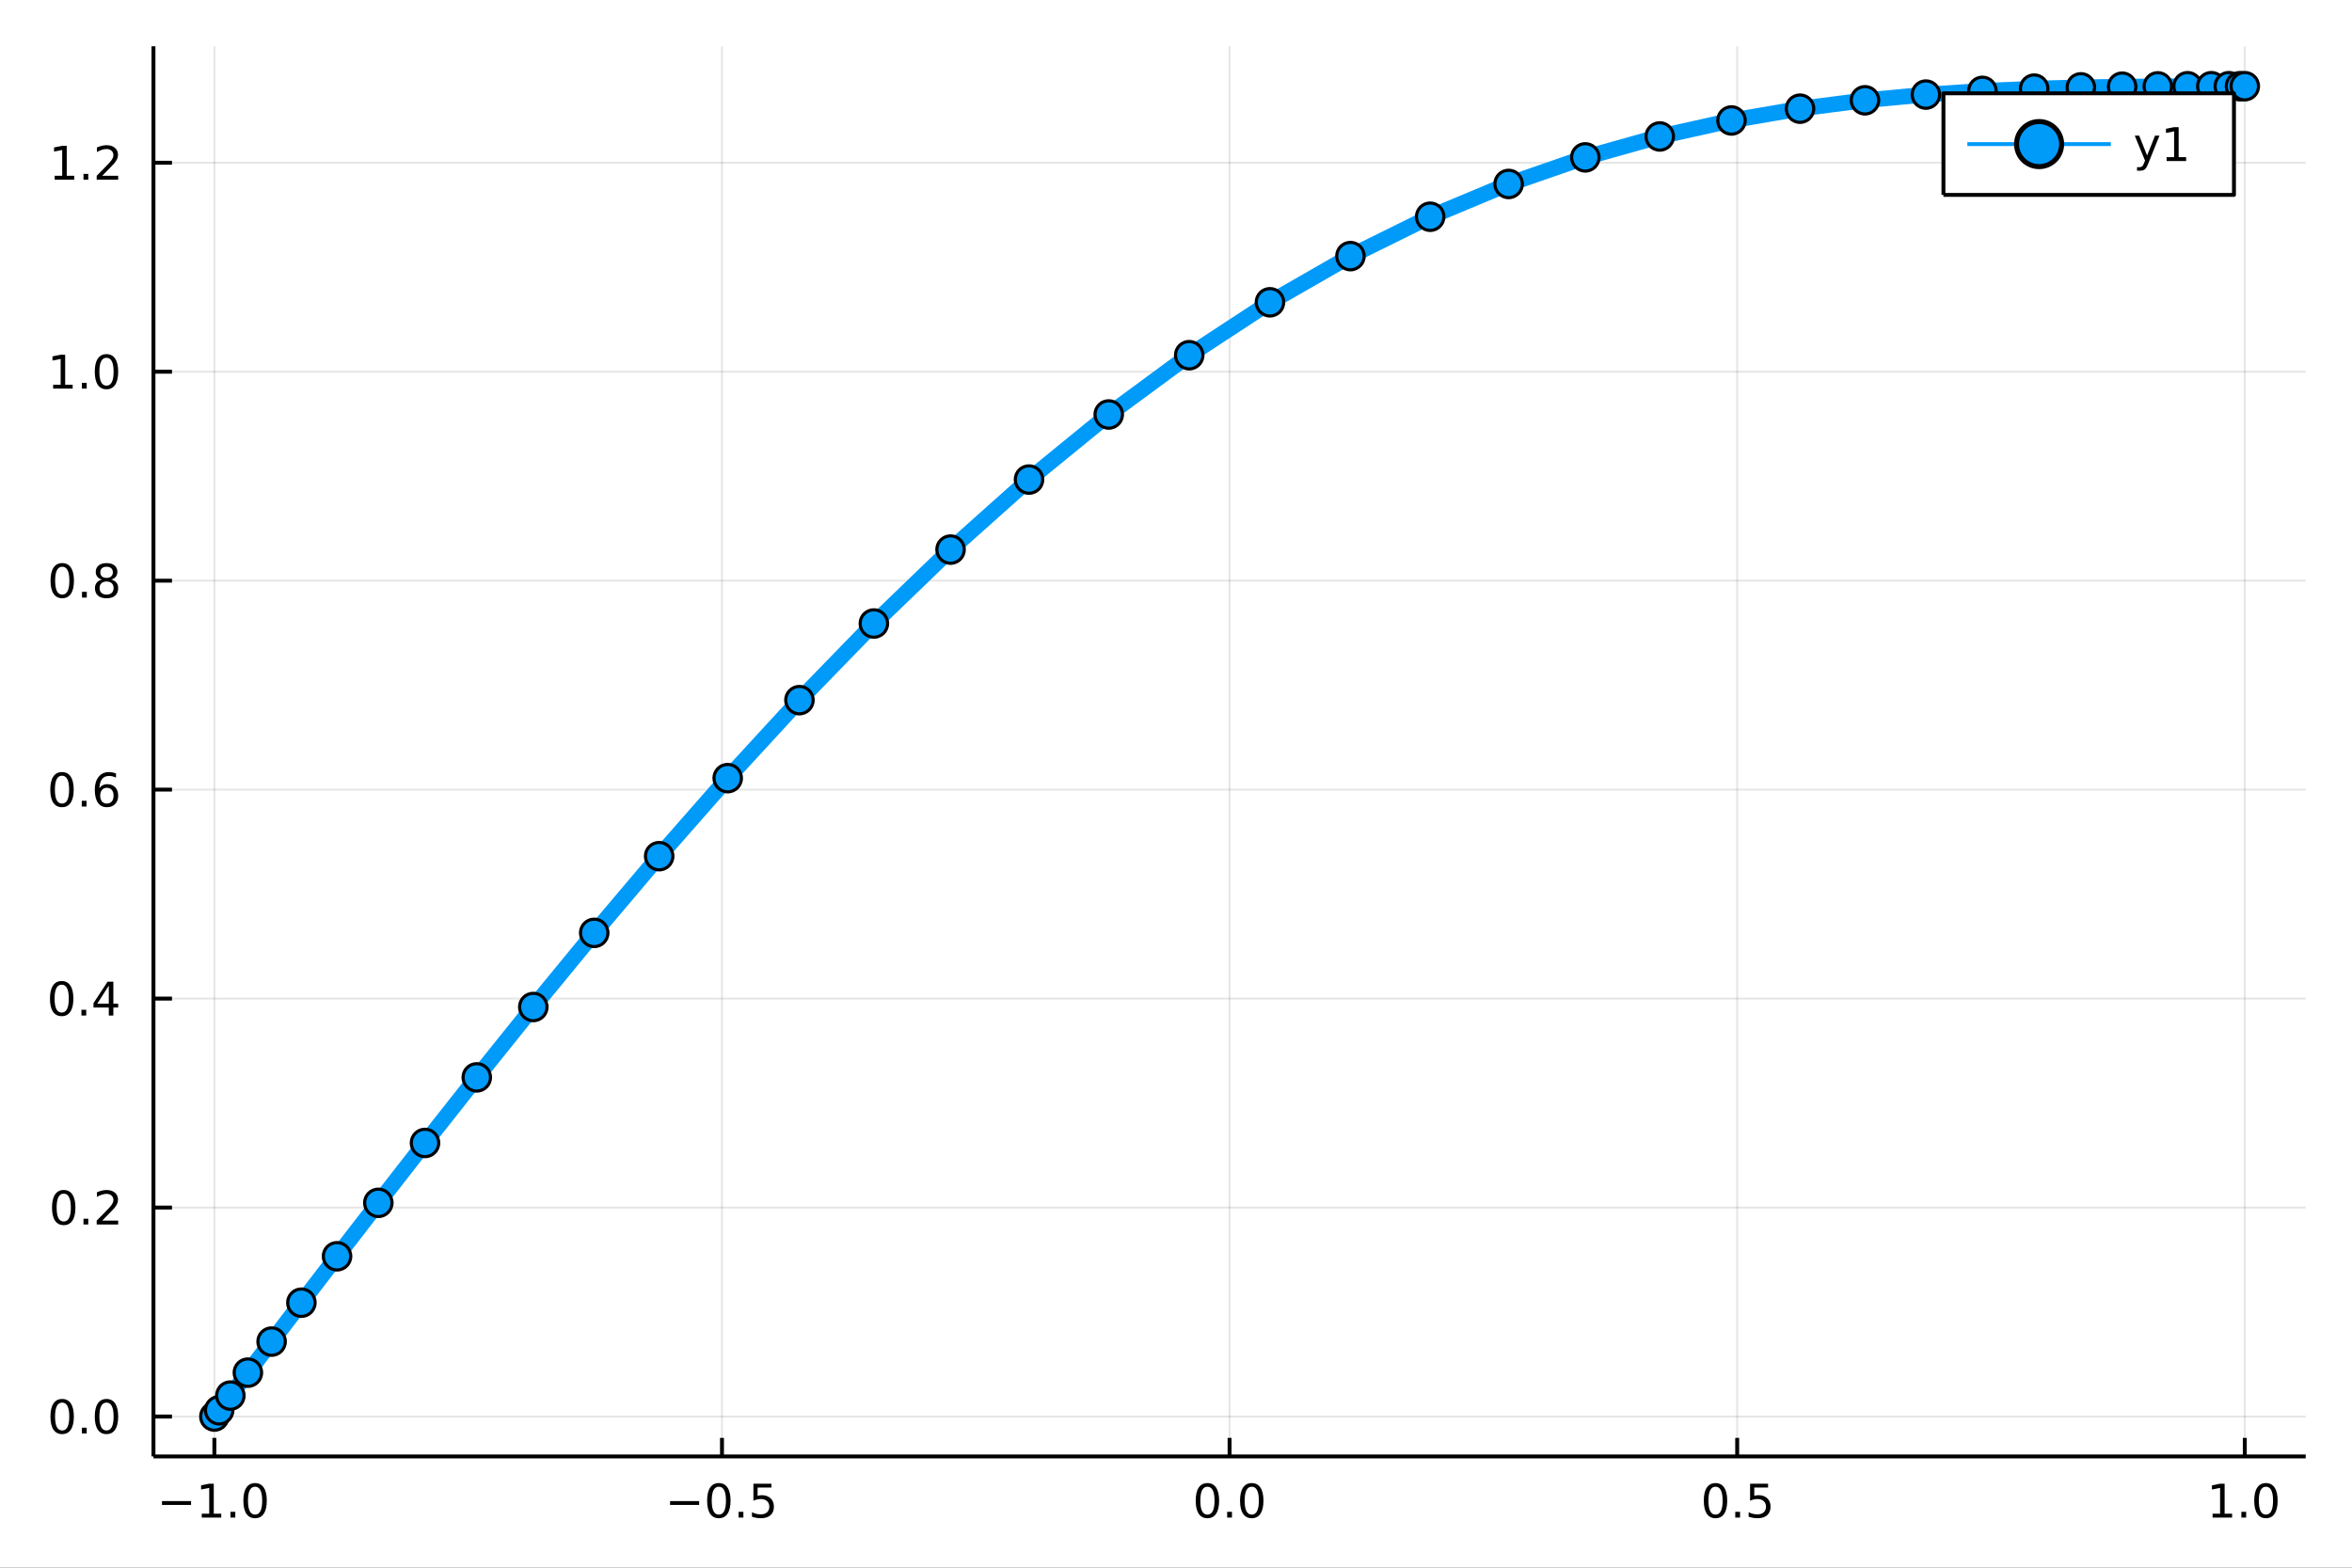 <?xml version="1.0" encoding="utf-8"?>
<svg xmlns="http://www.w3.org/2000/svg" xmlns:xlink="http://www.w3.org/1999/xlink" width="600" height="400" viewBox="0 0 2400 1600">
<rect x="0" y="0" width="2400" height="1600" fill="#333333" stroke="none"/>
<defs>
  <clipPath id="clip470">
    <rect x="0" y="0" width="2400" height="1600"/>
  </clipPath>
</defs>
<path clip-path="url(#clip470)" d="
M0 1600 L2400 1600 L2400 0 L0 0  Z
  " fill="#ffffff" fill-rule="evenodd" fill-opacity="1"/>
<defs>
  <clipPath id="clip471">
    <rect x="480" y="0" width="1681" height="1600"/>
  </clipPath>
</defs>
<path clip-path="url(#clip470)" d="
M156.598 1486.45 L2352.76 1486.45 L2352.76 47.244 L156.598 47.244  Z
  " fill="#ffffff" fill-rule="evenodd" fill-opacity="1"/>
<defs>
  <clipPath id="clip472">
    <rect x="156" y="47" width="2197" height="1440"/>
  </clipPath>
</defs>
<polyline clip-path="url(#clip472)" style="stroke:#000000; stroke-linecap:butt; stroke-linejoin:round; stroke-width:2; stroke-opacity:0.1; fill:none" points="
  218.754,1486.45 218.754,47.244 
  "/>
<polyline clip-path="url(#clip472)" style="stroke:#000000; stroke-linecap:butt; stroke-linejoin:round; stroke-width:2; stroke-opacity:0.1; fill:none" points="
  736.715,1486.45 736.715,47.244 
  "/>
<polyline clip-path="url(#clip472)" style="stroke:#000000; stroke-linecap:butt; stroke-linejoin:round; stroke-width:2; stroke-opacity:0.1; fill:none" points="
  1254.68,1486.45 1254.68,47.244 
  "/>
<polyline clip-path="url(#clip472)" style="stroke:#000000; stroke-linecap:butt; stroke-linejoin:round; stroke-width:2; stroke-opacity:0.1; fill:none" points="
  1772.64,1486.45 1772.64,47.244 
  "/>
<polyline clip-path="url(#clip472)" style="stroke:#000000; stroke-linecap:butt; stroke-linejoin:round; stroke-width:2; stroke-opacity:0.1; fill:none" points="
  2290.6,1486.45 2290.6,47.244 
  "/>
<polyline clip-path="url(#clip470)" style="stroke:#000000; stroke-linecap:butt; stroke-linejoin:round; stroke-width:4; stroke-opacity:1; fill:none" points="
  156.598,1486.45 2352.76,1486.45 
  "/>
<polyline clip-path="url(#clip470)" style="stroke:#000000; stroke-linecap:butt; stroke-linejoin:round; stroke-width:4; stroke-opacity:1; fill:none" points="
  218.754,1486.45 218.754,1467.55 
  "/>
<polyline clip-path="url(#clip470)" style="stroke:#000000; stroke-linecap:butt; stroke-linejoin:round; stroke-width:4; stroke-opacity:1; fill:none" points="
  736.715,1486.45 736.715,1467.55 
  "/>
<polyline clip-path="url(#clip470)" style="stroke:#000000; stroke-linecap:butt; stroke-linejoin:round; stroke-width:4; stroke-opacity:1; fill:none" points="
  1254.68,1486.45 1254.68,1467.55 
  "/>
<polyline clip-path="url(#clip470)" style="stroke:#000000; stroke-linecap:butt; stroke-linejoin:round; stroke-width:4; stroke-opacity:1; fill:none" points="
  1772.64,1486.45 1772.64,1467.55 
  "/>
<polyline clip-path="url(#clip470)" style="stroke:#000000; stroke-linecap:butt; stroke-linejoin:round; stroke-width:4; stroke-opacity:1; fill:none" points="
  2290.6,1486.45 2290.6,1467.55 
  "/>
<path clip-path="url(#clip470)" d="M165.282 1532.02 L194.957 1532.02 L194.957 1535.95 L165.282 1535.95 L165.282 1532.02 Z" fill="#000000" fill-rule="evenodd" fill-opacity="1" /><path clip-path="url(#clip470)" d="M205.86 1544.91 L213.499 1544.91 L213.499 1518.55 L205.189 1520.21 L205.189 1515.95 L213.453 1514.29 L218.129 1514.29 L218.129 1544.91 L225.767 1544.91 L225.767 1548.85 L205.86 1548.85 L205.86 1544.91 Z" fill="#000000" fill-rule="evenodd" fill-opacity="1" /><path clip-path="url(#clip470)" d="M235.212 1542.97 L240.096 1542.97 L240.096 1548.85 L235.212 1548.85 L235.212 1542.97 Z" fill="#000000" fill-rule="evenodd" fill-opacity="1" /><path clip-path="url(#clip470)" d="M260.281 1517.37 Q256.67 1517.37 254.841 1520.93 Q253.036 1524.47 253.036 1531.6 Q253.036 1538.71 254.841 1542.27 Q256.67 1545.82 260.281 1545.82 Q263.915 1545.82 265.721 1542.27 Q267.55 1538.71 267.55 1531.6 Q267.55 1524.47 265.721 1520.93 Q263.915 1517.37 260.281 1517.37 M260.281 1513.66 Q266.091 1513.66 269.147 1518.27 Q272.226 1522.85 272.226 1531.6 Q272.226 1540.33 269.147 1544.94 Q266.091 1549.52 260.281 1549.52 Q254.471 1549.52 251.392 1544.94 Q248.337 1540.33 248.337 1531.6 Q248.337 1522.85 251.392 1518.27 Q254.471 1513.66 260.281 1513.66 Z" fill="#000000" fill-rule="evenodd" fill-opacity="1" /><path clip-path="url(#clip470)" d="M683.741 1532.02 L713.417 1532.02 L713.417 1535.95 L683.741 1535.95 L683.741 1532.02 Z" fill="#000000" fill-rule="evenodd" fill-opacity="1" /><path clip-path="url(#clip470)" d="M733.509 1517.37 Q729.898 1517.37 728.07 1520.93 Q726.264 1524.47 726.264 1531.6 Q726.264 1538.71 728.07 1542.27 Q729.898 1545.82 733.509 1545.82 Q737.144 1545.82 738.949 1542.27 Q740.778 1538.71 740.778 1531.6 Q740.778 1524.47 738.949 1520.93 Q737.144 1517.37 733.509 1517.37 M733.509 1513.66 Q739.32 1513.66 742.375 1518.27 Q745.454 1522.85 745.454 1531.6 Q745.454 1540.33 742.375 1544.94 Q739.32 1549.52 733.509 1549.52 Q727.699 1549.52 724.621 1544.94 Q721.565 1540.33 721.565 1531.6 Q721.565 1522.85 724.621 1518.27 Q727.699 1513.66 733.509 1513.66 Z" fill="#000000" fill-rule="evenodd" fill-opacity="1" /><path clip-path="url(#clip470)" d="M753.671 1542.97 L758.556 1542.97 L758.556 1548.85 L753.671 1548.85 L753.671 1542.97 Z" fill="#000000" fill-rule="evenodd" fill-opacity="1" /><path clip-path="url(#clip470)" d="M768.787 1514.29 L787.143 1514.29 L787.143 1518.22 L773.069 1518.22 L773.069 1526.7 Q774.088 1526.35 775.106 1526.19 Q776.125 1526 777.143 1526 Q782.93 1526 786.31 1529.17 Q789.69 1532.34 789.69 1537.76 Q789.69 1543.34 786.217 1546.44 Q782.745 1549.52 776.426 1549.52 Q774.25 1549.52 771.981 1549.15 Q769.736 1548.78 767.329 1548.04 L767.329 1543.34 Q769.412 1544.47 771.634 1545.03 Q773.856 1545.58 776.333 1545.58 Q780.338 1545.58 782.676 1543.48 Q785.014 1541.37 785.014 1537.76 Q785.014 1534.15 782.676 1532.04 Q780.338 1529.94 776.333 1529.94 Q774.458 1529.94 772.583 1530.35 Q770.731 1530.77 768.787 1531.65 L768.787 1514.29 Z" fill="#000000" fill-rule="evenodd" fill-opacity="1" /><path clip-path="url(#clip470)" d="M1232.06 1517.37 Q1228.45 1517.37 1226.62 1520.93 Q1224.82 1524.47 1224.82 1531.6 Q1224.82 1538.71 1226.62 1542.27 Q1228.45 1545.82 1232.06 1545.82 Q1235.7 1545.82 1237.5 1542.27 Q1239.33 1538.71 1239.33 1531.6 Q1239.33 1524.47 1237.5 1520.93 Q1235.7 1517.37 1232.06 1517.37 M1232.06 1513.66 Q1237.87 1513.66 1240.93 1518.27 Q1244.01 1522.85 1244.01 1531.6 Q1244.01 1540.33 1240.93 1544.94 Q1237.87 1549.52 1232.06 1549.52 Q1226.25 1549.52 1223.17 1544.94 Q1220.12 1540.33 1220.12 1531.6 Q1220.12 1522.85 1223.17 1518.27 Q1226.25 1513.66 1232.06 1513.66 Z" fill="#000000" fill-rule="evenodd" fill-opacity="1" /><path clip-path="url(#clip470)" d="M1252.22 1542.97 L1257.11 1542.97 L1257.11 1548.85 L1252.22 1548.85 L1252.22 1542.97 Z" fill="#000000" fill-rule="evenodd" fill-opacity="1" /><path clip-path="url(#clip470)" d="M1277.29 1517.37 Q1273.68 1517.37 1271.85 1520.93 Q1270.05 1524.47 1270.05 1531.6 Q1270.05 1538.71 1271.85 1542.27 Q1273.68 1545.82 1277.29 1545.82 Q1280.93 1545.82 1282.73 1542.27 Q1284.56 1538.71 1284.56 1531.6 Q1284.56 1524.47 1282.73 1520.93 Q1280.93 1517.37 1277.29 1517.37 M1277.29 1513.66 Q1283.1 1513.66 1286.16 1518.27 Q1289.24 1522.85 1289.24 1531.6 Q1289.24 1540.33 1286.16 1544.94 Q1283.1 1549.52 1277.29 1549.52 Q1271.48 1549.52 1268.4 1544.94 Q1265.35 1540.33 1265.35 1531.6 Q1265.35 1522.85 1268.4 1518.27 Q1271.48 1513.66 1277.29 1513.66 Z" fill="#000000" fill-rule="evenodd" fill-opacity="1" /><path clip-path="url(#clip470)" d="M1750.52 1517.37 Q1746.91 1517.37 1745.08 1520.93 Q1743.28 1524.47 1743.28 1531.6 Q1743.28 1538.71 1745.08 1542.27 Q1746.91 1545.82 1750.52 1545.82 Q1754.16 1545.82 1755.96 1542.27 Q1757.79 1538.71 1757.79 1531.6 Q1757.79 1524.47 1755.96 1520.93 Q1754.16 1517.37 1750.52 1517.37 M1750.52 1513.66 Q1756.33 1513.66 1759.39 1518.27 Q1762.47 1522.85 1762.47 1531.6 Q1762.47 1540.33 1759.39 1544.94 Q1756.33 1549.52 1750.52 1549.52 Q1744.71 1549.52 1741.63 1544.94 Q1738.58 1540.33 1738.58 1531.6 Q1738.58 1522.85 1741.63 1518.27 Q1744.71 1513.66 1750.52 1513.66 Z" fill="#000000" fill-rule="evenodd" fill-opacity="1" /><path clip-path="url(#clip470)" d="M1770.68 1542.97 L1775.57 1542.97 L1775.57 1548.85 L1770.68 1548.85 L1770.68 1542.97 Z" fill="#000000" fill-rule="evenodd" fill-opacity="1" /><path clip-path="url(#clip470)" d="M1785.8 1514.29 L1804.15 1514.29 L1804.15 1518.22 L1790.08 1518.22 L1790.08 1526.7 Q1791.1 1526.35 1792.12 1526.19 Q1793.14 1526 1794.15 1526 Q1799.94 1526 1803.32 1529.17 Q1806.7 1532.34 1806.7 1537.76 Q1806.7 1543.34 1803.23 1546.44 Q1799.76 1549.52 1793.44 1549.52 Q1791.26 1549.52 1788.99 1549.15 Q1786.75 1548.78 1784.34 1548.04 L1784.34 1543.34 Q1786.42 1544.47 1788.65 1545.03 Q1790.87 1545.58 1793.34 1545.58 Q1797.35 1545.58 1799.69 1543.48 Q1802.03 1541.37 1802.03 1537.76 Q1802.03 1534.15 1799.69 1532.04 Q1797.35 1529.94 1793.34 1529.94 Q1791.47 1529.94 1789.59 1530.35 Q1787.74 1530.77 1785.8 1531.65 L1785.8 1514.29 Z" fill="#000000" fill-rule="evenodd" fill-opacity="1" /><path clip-path="url(#clip470)" d="M2257.75 1544.91 L2265.39 1544.91 L2265.39 1518.55 L2257.08 1520.21 L2257.08 1515.95 L2265.35 1514.29 L2270.02 1514.29 L2270.02 1544.91 L2277.66 1544.91 L2277.66 1548.85 L2257.75 1548.85 L2257.75 1544.91 Z" fill="#000000" fill-rule="evenodd" fill-opacity="1" /><path clip-path="url(#clip470)" d="M2287.11 1542.97 L2291.99 1542.97 L2291.99 1548.85 L2287.11 1548.85 L2287.11 1542.97 Z" fill="#000000" fill-rule="evenodd" fill-opacity="1" /><path clip-path="url(#clip470)" d="M2312.17 1517.37 Q2308.56 1517.37 2306.73 1520.93 Q2304.93 1524.47 2304.93 1531.6 Q2304.93 1538.71 2306.73 1542.27 Q2308.56 1545.82 2312.17 1545.82 Q2315.81 1545.82 2317.61 1542.27 Q2319.44 1538.71 2319.44 1531.6 Q2319.44 1524.47 2317.61 1520.93 Q2315.81 1517.37 2312.17 1517.37 M2312.17 1513.66 Q2317.98 1513.66 2321.04 1518.27 Q2324.12 1522.85 2324.12 1531.6 Q2324.12 1540.33 2321.04 1544.94 Q2317.98 1549.52 2312.17 1549.52 Q2306.36 1549.52 2303.29 1544.94 Q2300.23 1540.33 2300.23 1531.6 Q2300.23 1522.85 2303.29 1518.27 Q2306.36 1513.66 2312.17 1513.66 Z" fill="#000000" fill-rule="evenodd" fill-opacity="1" /><polyline clip-path="url(#clip472)" style="stroke:#000000; stroke-linecap:butt; stroke-linejoin:round; stroke-width:2; stroke-opacity:0.1; fill:none" points="
  156.598,1445.72 2352.76,1445.72 
  "/>
<polyline clip-path="url(#clip472)" style="stroke:#000000; stroke-linecap:butt; stroke-linejoin:round; stroke-width:2; stroke-opacity:0.1; fill:none" points="
  156.598,1232.44 2352.76,1232.44 
  "/>
<polyline clip-path="url(#clip472)" style="stroke:#000000; stroke-linecap:butt; stroke-linejoin:round; stroke-width:2; stroke-opacity:0.1; fill:none" points="
  156.598,1019.17 2352.76,1019.17 
  "/>
<polyline clip-path="url(#clip472)" style="stroke:#000000; stroke-linecap:butt; stroke-linejoin:round; stroke-width:2; stroke-opacity:0.1; fill:none" points="
  156.598,805.896 2352.76,805.896 
  "/>
<polyline clip-path="url(#clip472)" style="stroke:#000000; stroke-linecap:butt; stroke-linejoin:round; stroke-width:2; stroke-opacity:0.1; fill:none" points="
  156.598,592.623 2352.76,592.623 
  "/>
<polyline clip-path="url(#clip472)" style="stroke:#000000; stroke-linecap:butt; stroke-linejoin:round; stroke-width:2; stroke-opacity:0.1; fill:none" points="
  156.598,379.35 2352.76,379.35 
  "/>
<polyline clip-path="url(#clip472)" style="stroke:#000000; stroke-linecap:butt; stroke-linejoin:round; stroke-width:2; stroke-opacity:0.1; fill:none" points="
  156.598,166.076 2352.76,166.076 
  "/>
<polyline clip-path="url(#clip470)" style="stroke:#000000; stroke-linecap:butt; stroke-linejoin:round; stroke-width:4; stroke-opacity:1; fill:none" points="
  156.598,1486.45 156.598,47.244 
  "/>
<polyline clip-path="url(#clip470)" style="stroke:#000000; stroke-linecap:butt; stroke-linejoin:round; stroke-width:4; stroke-opacity:1; fill:none" points="
  156.598,1445.72 175.496,1445.72 
  "/>
<polyline clip-path="url(#clip470)" style="stroke:#000000; stroke-linecap:butt; stroke-linejoin:round; stroke-width:4; stroke-opacity:1; fill:none" points="
  156.598,1232.44 175.496,1232.44 
  "/>
<polyline clip-path="url(#clip470)" style="stroke:#000000; stroke-linecap:butt; stroke-linejoin:round; stroke-width:4; stroke-opacity:1; fill:none" points="
  156.598,1019.17 175.496,1019.17 
  "/>
<polyline clip-path="url(#clip470)" style="stroke:#000000; stroke-linecap:butt; stroke-linejoin:round; stroke-width:4; stroke-opacity:1; fill:none" points="
  156.598,805.896 175.496,805.896 
  "/>
<polyline clip-path="url(#clip470)" style="stroke:#000000; stroke-linecap:butt; stroke-linejoin:round; stroke-width:4; stroke-opacity:1; fill:none" points="
  156.598,592.623 175.496,592.623 
  "/>
<polyline clip-path="url(#clip470)" style="stroke:#000000; stroke-linecap:butt; stroke-linejoin:round; stroke-width:4; stroke-opacity:1; fill:none" points="
  156.598,379.35 175.496,379.35 
  "/>
<polyline clip-path="url(#clip470)" style="stroke:#000000; stroke-linecap:butt; stroke-linejoin:round; stroke-width:4; stroke-opacity:1; fill:none" points="
  156.598,166.076 175.496,166.076 
  "/>
<path clip-path="url(#clip470)" d="M63.423 1431.51 Q59.812 1431.51 57.983 1435.08 Q56.177 1438.62 56.177 1445.75 Q56.177 1452.86 57.983 1456.42 Q59.812 1459.96 63.423 1459.96 Q67.057 1459.96 68.862 1456.42 Q70.691 1452.86 70.691 1445.75 Q70.691 1438.62 68.862 1435.08 Q67.057 1431.51 63.423 1431.51 M63.423 1427.81 Q69.233 1427.81 72.288 1432.42 Q75.367 1437 75.367 1445.75 Q75.367 1454.48 72.288 1459.08 Q69.233 1463.67 63.423 1463.67 Q57.612 1463.67 54.534 1459.08 Q51.478 1454.48 51.478 1445.75 Q51.478 1437 54.534 1432.42 Q57.612 1427.81 63.423 1427.81 Z" fill="#000000" fill-rule="evenodd" fill-opacity="1" /><path clip-path="url(#clip470)" d="M83.585 1457.12 L88.469 1457.12 L88.469 1463 L83.585 1463 L83.585 1457.12 Z" fill="#000000" fill-rule="evenodd" fill-opacity="1" /><path clip-path="url(#clip470)" d="M108.654 1431.51 Q105.043 1431.51 103.214 1435.08 Q101.409 1438.62 101.409 1445.75 Q101.409 1452.86 103.214 1456.42 Q105.043 1459.96 108.654 1459.96 Q112.288 1459.96 114.094 1456.42 Q115.922 1452.86 115.922 1445.75 Q115.922 1438.62 114.094 1435.08 Q112.288 1431.51 108.654 1431.51 M108.654 1427.81 Q114.464 1427.81 117.52 1432.42 Q120.598 1437 120.598 1445.75 Q120.598 1454.48 117.52 1459.08 Q114.464 1463.67 108.654 1463.67 Q102.844 1463.67 99.765 1459.08 Q96.71 1454.48 96.71 1445.75 Q96.71 1437 99.765 1432.42 Q102.844 1427.81 108.654 1427.81 Z" fill="#000000" fill-rule="evenodd" fill-opacity="1" /><path clip-path="url(#clip470)" d="M65.02 1218.24 Q61.409 1218.24 59.58 1221.81 Q57.775 1225.35 57.775 1232.48 Q57.775 1239.58 59.58 1243.15 Q61.409 1246.69 65.02 1246.69 Q68.654 1246.69 70.46 1243.15 Q72.288 1239.58 72.288 1232.48 Q72.288 1225.35 70.46 1221.81 Q68.654 1218.24 65.02 1218.24 M65.02 1214.54 Q70.83 1214.54 73.885 1219.14 Q76.964 1223.73 76.964 1232.48 Q76.964 1241.2 73.885 1245.81 Q70.83 1250.39 65.02 1250.39 Q59.21 1250.39 56.131 1245.81 Q53.075 1241.2 53.075 1232.48 Q53.075 1223.73 56.131 1219.14 Q59.21 1214.54 65.02 1214.54 Z" fill="#000000" fill-rule="evenodd" fill-opacity="1" /><path clip-path="url(#clip470)" d="M85.182 1243.84 L90.066 1243.84 L90.066 1249.72 L85.182 1249.72 L85.182 1243.84 Z" fill="#000000" fill-rule="evenodd" fill-opacity="1" /><path clip-path="url(#clip470)" d="M104.279 1245.79 L120.598 1245.79 L120.598 1249.72 L98.654 1249.72 L98.654 1245.79 Q101.316 1243.03 105.899 1238.4 Q110.506 1233.75 111.686 1232.41 Q113.932 1229.88 114.811 1228.15 Q115.714 1226.39 115.714 1224.7 Q115.714 1221.94 113.77 1220.21 Q111.848 1218.47 108.746 1218.47 Q106.547 1218.47 104.094 1219.24 Q101.663 1220 98.885 1221.55 L98.885 1216.83 Q101.709 1215.69 104.163 1215.12 Q106.617 1214.54 108.654 1214.54 Q114.024 1214.54 117.219 1217.22 Q120.413 1219.91 120.413 1224.4 Q120.413 1226.53 119.603 1228.45 Q118.816 1230.35 116.709 1232.94 Q116.131 1233.61 113.029 1236.83 Q109.927 1240.02 104.279 1245.79 Z" fill="#000000" fill-rule="evenodd" fill-opacity="1" /><path clip-path="url(#clip470)" d="M62.937 1004.97 Q59.325 1004.97 57.497 1008.53 Q55.691 1012.07 55.691 1019.2 Q55.691 1026.31 57.497 1029.88 Q59.325 1033.42 62.937 1033.42 Q66.571 1033.42 68.376 1029.88 Q70.205 1026.31 70.205 1019.2 Q70.205 1012.07 68.376 1008.53 Q66.571 1004.97 62.937 1004.97 M62.937 1001.26 Q68.747 1001.26 71.802 1005.87 Q74.881 1010.45 74.881 1019.2 Q74.881 1027.93 71.802 1032.54 Q68.747 1037.12 62.937 1037.12 Q57.126 1037.12 54.048 1032.54 Q50.992 1027.93 50.992 1019.2 Q50.992 1010.45 54.048 1005.87 Q57.126 1001.26 62.937 1001.26 Z" fill="#000000" fill-rule="evenodd" fill-opacity="1" /><path clip-path="url(#clip470)" d="M83.098 1030.57 L87.983 1030.57 L87.983 1036.45 L83.098 1036.45 L83.098 1030.57 Z" fill="#000000" fill-rule="evenodd" fill-opacity="1" /><path clip-path="url(#clip470)" d="M111.015 1005.96 L99.21 1024.41 L111.015 1024.41 L111.015 1005.96 M109.788 1001.89 L115.668 1001.89 L115.668 1024.41 L120.598 1024.41 L120.598 1028.3 L115.668 1028.3 L115.668 1036.45 L111.015 1036.45 L111.015 1028.3 L95.413 1028.3 L95.413 1023.79 L109.788 1001.89 Z" fill="#000000" fill-rule="evenodd" fill-opacity="1" /><path clip-path="url(#clip470)" d="M63.261 791.695 Q59.65 791.695 57.821 795.26 Q56.015 798.801 56.015 805.931 Q56.015 813.037 57.821 816.602 Q59.65 820.144 63.261 820.144 Q66.895 820.144 68.7 816.602 Q70.529 813.037 70.529 805.931 Q70.529 798.801 68.7 795.26 Q66.895 791.695 63.261 791.695 M63.261 787.991 Q69.071 787.991 72.126 792.598 Q75.205 797.181 75.205 805.931 Q75.205 814.658 72.126 819.264 Q69.071 823.847 63.261 823.847 Q57.45 823.847 54.372 819.264 Q51.316 814.658 51.316 805.931 Q51.316 797.181 54.372 792.598 Q57.45 787.991 63.261 787.991 Z" fill="#000000" fill-rule="evenodd" fill-opacity="1" /><path clip-path="url(#clip470)" d="M83.422 817.296 L88.307 817.296 L88.307 823.176 L83.422 823.176 L83.422 817.296 Z" fill="#000000" fill-rule="evenodd" fill-opacity="1" /><path clip-path="url(#clip470)" d="M109.071 804.033 Q105.922 804.033 104.071 806.185 Q102.242 808.338 102.242 812.088 Q102.242 815.815 104.071 817.991 Q105.922 820.144 109.071 820.144 Q112.219 820.144 114.047 817.991 Q115.899 815.815 115.899 812.088 Q115.899 808.338 114.047 806.185 Q112.219 804.033 109.071 804.033 M118.353 789.38 L118.353 793.639 Q116.594 792.806 114.788 792.366 Q113.006 791.926 111.246 791.926 Q106.617 791.926 104.163 795.051 Q101.733 798.176 101.385 804.496 Q102.751 802.482 104.811 801.417 Q106.871 800.329 109.348 800.329 Q114.557 800.329 117.566 803.5 Q120.598 806.648 120.598 812.088 Q120.598 817.412 117.45 820.63 Q114.302 823.847 109.071 823.847 Q103.075 823.847 99.904 819.264 Q96.733 814.658 96.733 805.931 Q96.733 797.736 100.621 792.875 Q104.51 787.991 111.061 787.991 Q112.82 787.991 114.603 788.338 Q116.408 788.686 118.353 789.38 Z" fill="#000000" fill-rule="evenodd" fill-opacity="1" /><path clip-path="url(#clip470)" d="M63.515 578.422 Q59.904 578.422 58.075 581.986 Q56.27 585.528 56.27 592.658 Q56.27 599.764 58.075 603.329 Q59.904 606.87 63.515 606.87 Q67.149 606.87 68.955 603.329 Q70.784 599.764 70.784 592.658 Q70.784 585.528 68.955 581.986 Q67.149 578.422 63.515 578.422 M63.515 574.718 Q69.325 574.718 72.381 579.324 Q75.46 583.908 75.46 592.658 Q75.46 601.384 72.381 605.991 Q69.325 610.574 63.515 610.574 Q57.705 610.574 54.626 605.991 Q51.571 601.384 51.571 592.658 Q51.571 583.908 54.626 579.324 Q57.705 574.718 63.515 574.718 Z" fill="#000000" fill-rule="evenodd" fill-opacity="1" /><path clip-path="url(#clip470)" d="M83.677 604.023 L88.561 604.023 L88.561 609.903 L83.677 609.903 L83.677 604.023 Z" fill="#000000" fill-rule="evenodd" fill-opacity="1" /><path clip-path="url(#clip470)" d="M108.746 593.491 Q105.413 593.491 103.492 595.273 Q101.594 597.056 101.594 600.181 Q101.594 603.306 103.492 605.088 Q105.413 606.87 108.746 606.87 Q112.08 606.87 114.001 605.088 Q115.922 603.283 115.922 600.181 Q115.922 597.056 114.001 595.273 Q112.103 593.491 108.746 593.491 M104.071 591.5 Q101.061 590.759 99.371 588.699 Q97.705 586.639 97.705 583.676 Q97.705 579.533 100.645 577.125 Q103.608 574.718 108.746 574.718 Q113.908 574.718 116.848 577.125 Q119.788 579.533 119.788 583.676 Q119.788 586.639 118.098 588.699 Q116.432 590.759 113.445 591.5 Q116.825 592.287 118.7 594.579 Q120.598 596.871 120.598 600.181 Q120.598 605.204 117.52 607.889 Q114.464 610.574 108.746 610.574 Q103.029 610.574 99.95 607.889 Q96.895 605.204 96.895 600.181 Q96.895 596.871 98.793 594.579 Q100.691 592.287 104.071 591.5 M102.358 584.116 Q102.358 586.801 104.024 588.306 Q105.714 589.81 108.746 589.81 Q111.756 589.81 113.445 588.306 Q115.158 586.801 115.158 584.116 Q115.158 581.431 113.445 579.926 Q111.756 578.422 108.746 578.422 Q105.714 578.422 104.024 579.926 Q102.358 581.431 102.358 584.116 Z" fill="#000000" fill-rule="evenodd" fill-opacity="1" /><path clip-path="url(#clip470)" d="M54.233 392.694 L61.872 392.694 L61.872 366.329 L53.562 367.996 L53.562 363.736 L61.825 362.07 L66.501 362.07 L66.501 392.694 L74.14 392.694 L74.14 396.63 L54.233 396.63 L54.233 392.694 Z" fill="#000000" fill-rule="evenodd" fill-opacity="1" /><path clip-path="url(#clip470)" d="M83.585 390.75 L88.469 390.75 L88.469 396.63 L83.585 396.63 L83.585 390.75 Z" fill="#000000" fill-rule="evenodd" fill-opacity="1" /><path clip-path="url(#clip470)" d="M108.654 365.148 Q105.043 365.148 103.214 368.713 Q101.409 372.255 101.409 379.384 Q101.409 386.491 103.214 390.056 Q105.043 393.597 108.654 393.597 Q112.288 393.597 114.094 390.056 Q115.922 386.491 115.922 379.384 Q115.922 372.255 114.094 368.713 Q112.288 365.148 108.654 365.148 M108.654 361.445 Q114.464 361.445 117.52 366.051 Q120.598 370.634 120.598 379.384 Q120.598 388.111 117.52 392.718 Q114.464 397.301 108.654 397.301 Q102.844 397.301 99.765 392.718 Q96.71 388.111 96.71 379.384 Q96.71 370.634 99.765 366.051 Q102.844 361.445 108.654 361.445 Z" fill="#000000" fill-rule="evenodd" fill-opacity="1" /><path clip-path="url(#clip470)" d="M55.83 179.421 L63.469 179.421 L63.469 153.056 L55.159 154.722 L55.159 150.463 L63.423 148.796 L68.099 148.796 L68.099 179.421 L75.737 179.421 L75.737 183.356 L55.83 183.356 L55.83 179.421 Z" fill="#000000" fill-rule="evenodd" fill-opacity="1" /><path clip-path="url(#clip470)" d="M85.182 177.477 L90.066 177.477 L90.066 183.356 L85.182 183.356 L85.182 177.477 Z" fill="#000000" fill-rule="evenodd" fill-opacity="1" /><path clip-path="url(#clip470)" d="M104.279 179.421 L120.598 179.421 L120.598 183.356 L98.654 183.356 L98.654 179.421 Q101.316 176.667 105.899 172.037 Q110.506 167.384 111.686 166.042 Q113.932 163.519 114.811 161.782 Q115.714 160.023 115.714 158.333 Q115.714 155.579 113.77 153.843 Q111.848 152.107 108.746 152.107 Q106.547 152.107 104.094 152.87 Q101.663 153.634 98.885 155.185 L98.885 150.463 Q101.709 149.329 104.163 148.75 Q106.617 148.171 108.654 148.171 Q114.024 148.171 117.219 150.857 Q120.413 153.542 120.413 158.033 Q120.413 160.162 119.603 162.083 Q118.816 163.982 116.709 166.574 Q116.131 167.245 113.029 170.463 Q109.927 173.657 104.279 179.421 Z" fill="#000000" fill-rule="evenodd" fill-opacity="1" /><polyline clip-path="url(#clip472)" style="stroke:#009af9; stroke-linecap:butt; stroke-linejoin:round; stroke-width:16; stroke-opacity:1; fill:none" points="
  218.754,1445.72 223.625,1439.33 235.053,1424.35 252.929,1400.93 277.139,1369.24 307.529,1329.54 343.907,1282.17 386.044,1227.63 433.673,1166.51 486.492,1099.58 
  544.168,1027.76 606.336,952.1 672.603,873.802 742.55,794.167 815.735,714.561 891.695,636.363 969.95,560.911 1050,489.438 1131.35,423.016 1213.48,362.503 
  1295.87,308.511 1378,261.381 1459.35,221.183 1539.4,187.731 1617.66,160.618 1693.62,139.258 1766.8,122.944 1836.75,110.903 1903.02,102.347 1965.19,96.525 
  2022.86,92.756 2075.68,90.456 2123.31,89.148 2165.45,88.468 2201.83,88.152 2232.22,88.026 2256.43,87.986 2274.3,87.977 2285.73,87.976 2290.6,87.976 
  
  "/>
<circle clip-path="url(#clip472)" cx="218.754" cy="1445.72" r="14" fill="#009af9" fill-rule="evenodd" fill-opacity="1" stroke="#000000" stroke-opacity="1" stroke-width="3.2"/>
<circle clip-path="url(#clip472)" cx="223.625" cy="1439.33" r="14" fill="#009af9" fill-rule="evenodd" fill-opacity="1" stroke="#000000" stroke-opacity="1" stroke-width="3.2"/>
<circle clip-path="url(#clip472)" cx="235.053" cy="1424.35" r="14" fill="#009af9" fill-rule="evenodd" fill-opacity="1" stroke="#000000" stroke-opacity="1" stroke-width="3.2"/>
<circle clip-path="url(#clip472)" cx="252.929" cy="1400.93" r="14" fill="#009af9" fill-rule="evenodd" fill-opacity="1" stroke="#000000" stroke-opacity="1" stroke-width="3.2"/>
<circle clip-path="url(#clip472)" cx="277.139" cy="1369.24" r="14" fill="#009af9" fill-rule="evenodd" fill-opacity="1" stroke="#000000" stroke-opacity="1" stroke-width="3.2"/>
<circle clip-path="url(#clip472)" cx="307.529" cy="1329.54" r="14" fill="#009af9" fill-rule="evenodd" fill-opacity="1" stroke="#000000" stroke-opacity="1" stroke-width="3.2"/>
<circle clip-path="url(#clip472)" cx="343.907" cy="1282.17" r="14" fill="#009af9" fill-rule="evenodd" fill-opacity="1" stroke="#000000" stroke-opacity="1" stroke-width="3.2"/>
<circle clip-path="url(#clip472)" cx="386.044" cy="1227.63" r="14" fill="#009af9" fill-rule="evenodd" fill-opacity="1" stroke="#000000" stroke-opacity="1" stroke-width="3.2"/>
<circle clip-path="url(#clip472)" cx="433.673" cy="1166.51" r="14" fill="#009af9" fill-rule="evenodd" fill-opacity="1" stroke="#000000" stroke-opacity="1" stroke-width="3.2"/>
<circle clip-path="url(#clip472)" cx="486.492" cy="1099.58" r="14" fill="#009af9" fill-rule="evenodd" fill-opacity="1" stroke="#000000" stroke-opacity="1" stroke-width="3.2"/>
<circle clip-path="url(#clip472)" cx="544.168" cy="1027.76" r="14" fill="#009af9" fill-rule="evenodd" fill-opacity="1" stroke="#000000" stroke-opacity="1" stroke-width="3.2"/>
<circle clip-path="url(#clip472)" cx="606.336" cy="952.1" r="14" fill="#009af9" fill-rule="evenodd" fill-opacity="1" stroke="#000000" stroke-opacity="1" stroke-width="3.2"/>
<circle clip-path="url(#clip472)" cx="672.603" cy="873.802" r="14" fill="#009af9" fill-rule="evenodd" fill-opacity="1" stroke="#000000" stroke-opacity="1" stroke-width="3.2"/>
<circle clip-path="url(#clip472)" cx="742.55" cy="794.167" r="14" fill="#009af9" fill-rule="evenodd" fill-opacity="1" stroke="#000000" stroke-opacity="1" stroke-width="3.2"/>
<circle clip-path="url(#clip472)" cx="815.735" cy="714.561" r="14" fill="#009af9" fill-rule="evenodd" fill-opacity="1" stroke="#000000" stroke-opacity="1" stroke-width="3.2"/>
<circle clip-path="url(#clip472)" cx="891.695" cy="636.363" r="14" fill="#009af9" fill-rule="evenodd" fill-opacity="1" stroke="#000000" stroke-opacity="1" stroke-width="3.2"/>
<circle clip-path="url(#clip472)" cx="969.95" cy="560.911" r="14" fill="#009af9" fill-rule="evenodd" fill-opacity="1" stroke="#000000" stroke-opacity="1" stroke-width="3.2"/>
<circle clip-path="url(#clip472)" cx="1050" cy="489.438" r="14" fill="#009af9" fill-rule="evenodd" fill-opacity="1" stroke="#000000" stroke-opacity="1" stroke-width="3.2"/>
<circle clip-path="url(#clip472)" cx="1131.35" cy="423.016" r="14" fill="#009af9" fill-rule="evenodd" fill-opacity="1" stroke="#000000" stroke-opacity="1" stroke-width="3.2"/>
<circle clip-path="url(#clip472)" cx="1213.48" cy="362.503" r="14" fill="#009af9" fill-rule="evenodd" fill-opacity="1" stroke="#000000" stroke-opacity="1" stroke-width="3.2"/>
<circle clip-path="url(#clip472)" cx="1295.87" cy="308.511" r="14" fill="#009af9" fill-rule="evenodd" fill-opacity="1" stroke="#000000" stroke-opacity="1" stroke-width="3.2"/>
<circle clip-path="url(#clip472)" cx="1378" cy="261.381" r="14" fill="#009af9" fill-rule="evenodd" fill-opacity="1" stroke="#000000" stroke-opacity="1" stroke-width="3.2"/>
<circle clip-path="url(#clip472)" cx="1459.35" cy="221.183" r="14" fill="#009af9" fill-rule="evenodd" fill-opacity="1" stroke="#000000" stroke-opacity="1" stroke-width="3.2"/>
<circle clip-path="url(#clip472)" cx="1539.4" cy="187.731" r="14" fill="#009af9" fill-rule="evenodd" fill-opacity="1" stroke="#000000" stroke-opacity="1" stroke-width="3.2"/>
<circle clip-path="url(#clip472)" cx="1617.66" cy="160.618" r="14" fill="#009af9" fill-rule="evenodd" fill-opacity="1" stroke="#000000" stroke-opacity="1" stroke-width="3.2"/>
<circle clip-path="url(#clip472)" cx="1693.62" cy="139.258" r="14" fill="#009af9" fill-rule="evenodd" fill-opacity="1" stroke="#000000" stroke-opacity="1" stroke-width="3.2"/>
<circle clip-path="url(#clip472)" cx="1766.8" cy="122.944" r="14" fill="#009af9" fill-rule="evenodd" fill-opacity="1" stroke="#000000" stroke-opacity="1" stroke-width="3.2"/>
<circle clip-path="url(#clip472)" cx="1836.75" cy="110.903" r="14" fill="#009af9" fill-rule="evenodd" fill-opacity="1" stroke="#000000" stroke-opacity="1" stroke-width="3.2"/>
<circle clip-path="url(#clip472)" cx="1903.02" cy="102.347" r="14" fill="#009af9" fill-rule="evenodd" fill-opacity="1" stroke="#000000" stroke-opacity="1" stroke-width="3.2"/>
<circle clip-path="url(#clip472)" cx="1965.19" cy="96.525" r="14" fill="#009af9" fill-rule="evenodd" fill-opacity="1" stroke="#000000" stroke-opacity="1" stroke-width="3.2"/>
<circle clip-path="url(#clip472)" cx="2022.86" cy="92.756" r="14" fill="#009af9" fill-rule="evenodd" fill-opacity="1" stroke="#000000" stroke-opacity="1" stroke-width="3.2"/>
<circle clip-path="url(#clip472)" cx="2075.68" cy="90.456" r="14" fill="#009af9" fill-rule="evenodd" fill-opacity="1" stroke="#000000" stroke-opacity="1" stroke-width="3.2"/>
<circle clip-path="url(#clip472)" cx="2123.31" cy="89.148" r="14" fill="#009af9" fill-rule="evenodd" fill-opacity="1" stroke="#000000" stroke-opacity="1" stroke-width="3.2"/>
<circle clip-path="url(#clip472)" cx="2165.45" cy="88.468" r="14" fill="#009af9" fill-rule="evenodd" fill-opacity="1" stroke="#000000" stroke-opacity="1" stroke-width="3.2"/>
<circle clip-path="url(#clip472)" cx="2201.83" cy="88.152" r="14" fill="#009af9" fill-rule="evenodd" fill-opacity="1" stroke="#000000" stroke-opacity="1" stroke-width="3.2"/>
<circle clip-path="url(#clip472)" cx="2232.22" cy="88.026" r="14" fill="#009af9" fill-rule="evenodd" fill-opacity="1" stroke="#000000" stroke-opacity="1" stroke-width="3.2"/>
<circle clip-path="url(#clip472)" cx="2256.43" cy="87.986" r="14" fill="#009af9" fill-rule="evenodd" fill-opacity="1" stroke="#000000" stroke-opacity="1" stroke-width="3.2"/>
<circle clip-path="url(#clip472)" cx="2274.3" cy="87.977" r="14" fill="#009af9" fill-rule="evenodd" fill-opacity="1" stroke="#000000" stroke-opacity="1" stroke-width="3.2"/>
<circle clip-path="url(#clip472)" cx="2285.73" cy="87.976" r="14" fill="#009af9" fill-rule="evenodd" fill-opacity="1" stroke="#000000" stroke-opacity="1" stroke-width="3.2"/>
<circle clip-path="url(#clip472)" cx="2290.6" cy="87.976" r="14" fill="#009af9" fill-rule="evenodd" fill-opacity="1" stroke="#000000" stroke-opacity="1" stroke-width="3.2"/>
<path clip-path="url(#clip470)" d="
M1983.1 198.898 L2279.55 198.898 L2279.55 95.218 L1983.1 95.218  Z
  " fill="#ffffff" fill-rule="evenodd" fill-opacity="1"/>
<polyline clip-path="url(#clip470)" style="stroke:#000000; stroke-linecap:butt; stroke-linejoin:round; stroke-width:4; stroke-opacity:1; fill:none" points="
  1983.1,198.898 2279.55,198.898 2279.55,95.218 1983.1,95.218 1983.1,198.898 
  "/>
<polyline clip-path="url(#clip470)" style="stroke:#009af9; stroke-linecap:butt; stroke-linejoin:round; stroke-width:4; stroke-opacity:1; fill:none" points="
  2007.5,147.058 2153.92,147.058 
  "/>
<circle clip-path="url(#clip470)" cx="2080.71" cy="147.058" r="23" fill="#009af9" fill-rule="evenodd" fill-opacity="1" stroke="#000000" stroke-opacity="1" stroke-width="5.12"/>
<path clip-path="url(#clip470)" d="M2192.16 166.745 Q2190.35 171.375 2188.64 172.787 Q2186.93 174.199 2184.06 174.199 L2180.65 174.199 L2180.65 170.634 L2183.15 170.634 Q2184.91 170.634 2185.89 169.8 Q2186.86 168.967 2188.04 165.865 L2188.8 163.921 L2178.32 138.412 L2182.83 138.412 L2190.93 158.689 L2199.03 138.412 L2203.55 138.412 L2192.16 166.745 Z" fill="#000000" fill-rule="evenodd" fill-opacity="1" /><path clip-path="url(#clip470)" d="M2210.84 160.402 L2218.48 160.402 L2218.48 134.037 L2210.17 135.703 L2210.17 131.444 L2218.43 129.778 L2223.11 129.778 L2223.11 160.402 L2230.75 160.402 L2230.75 164.338 L2210.84 164.338 L2210.84 160.402 Z" fill="#000000" fill-rule="evenodd" fill-opacity="1" /></svg>

